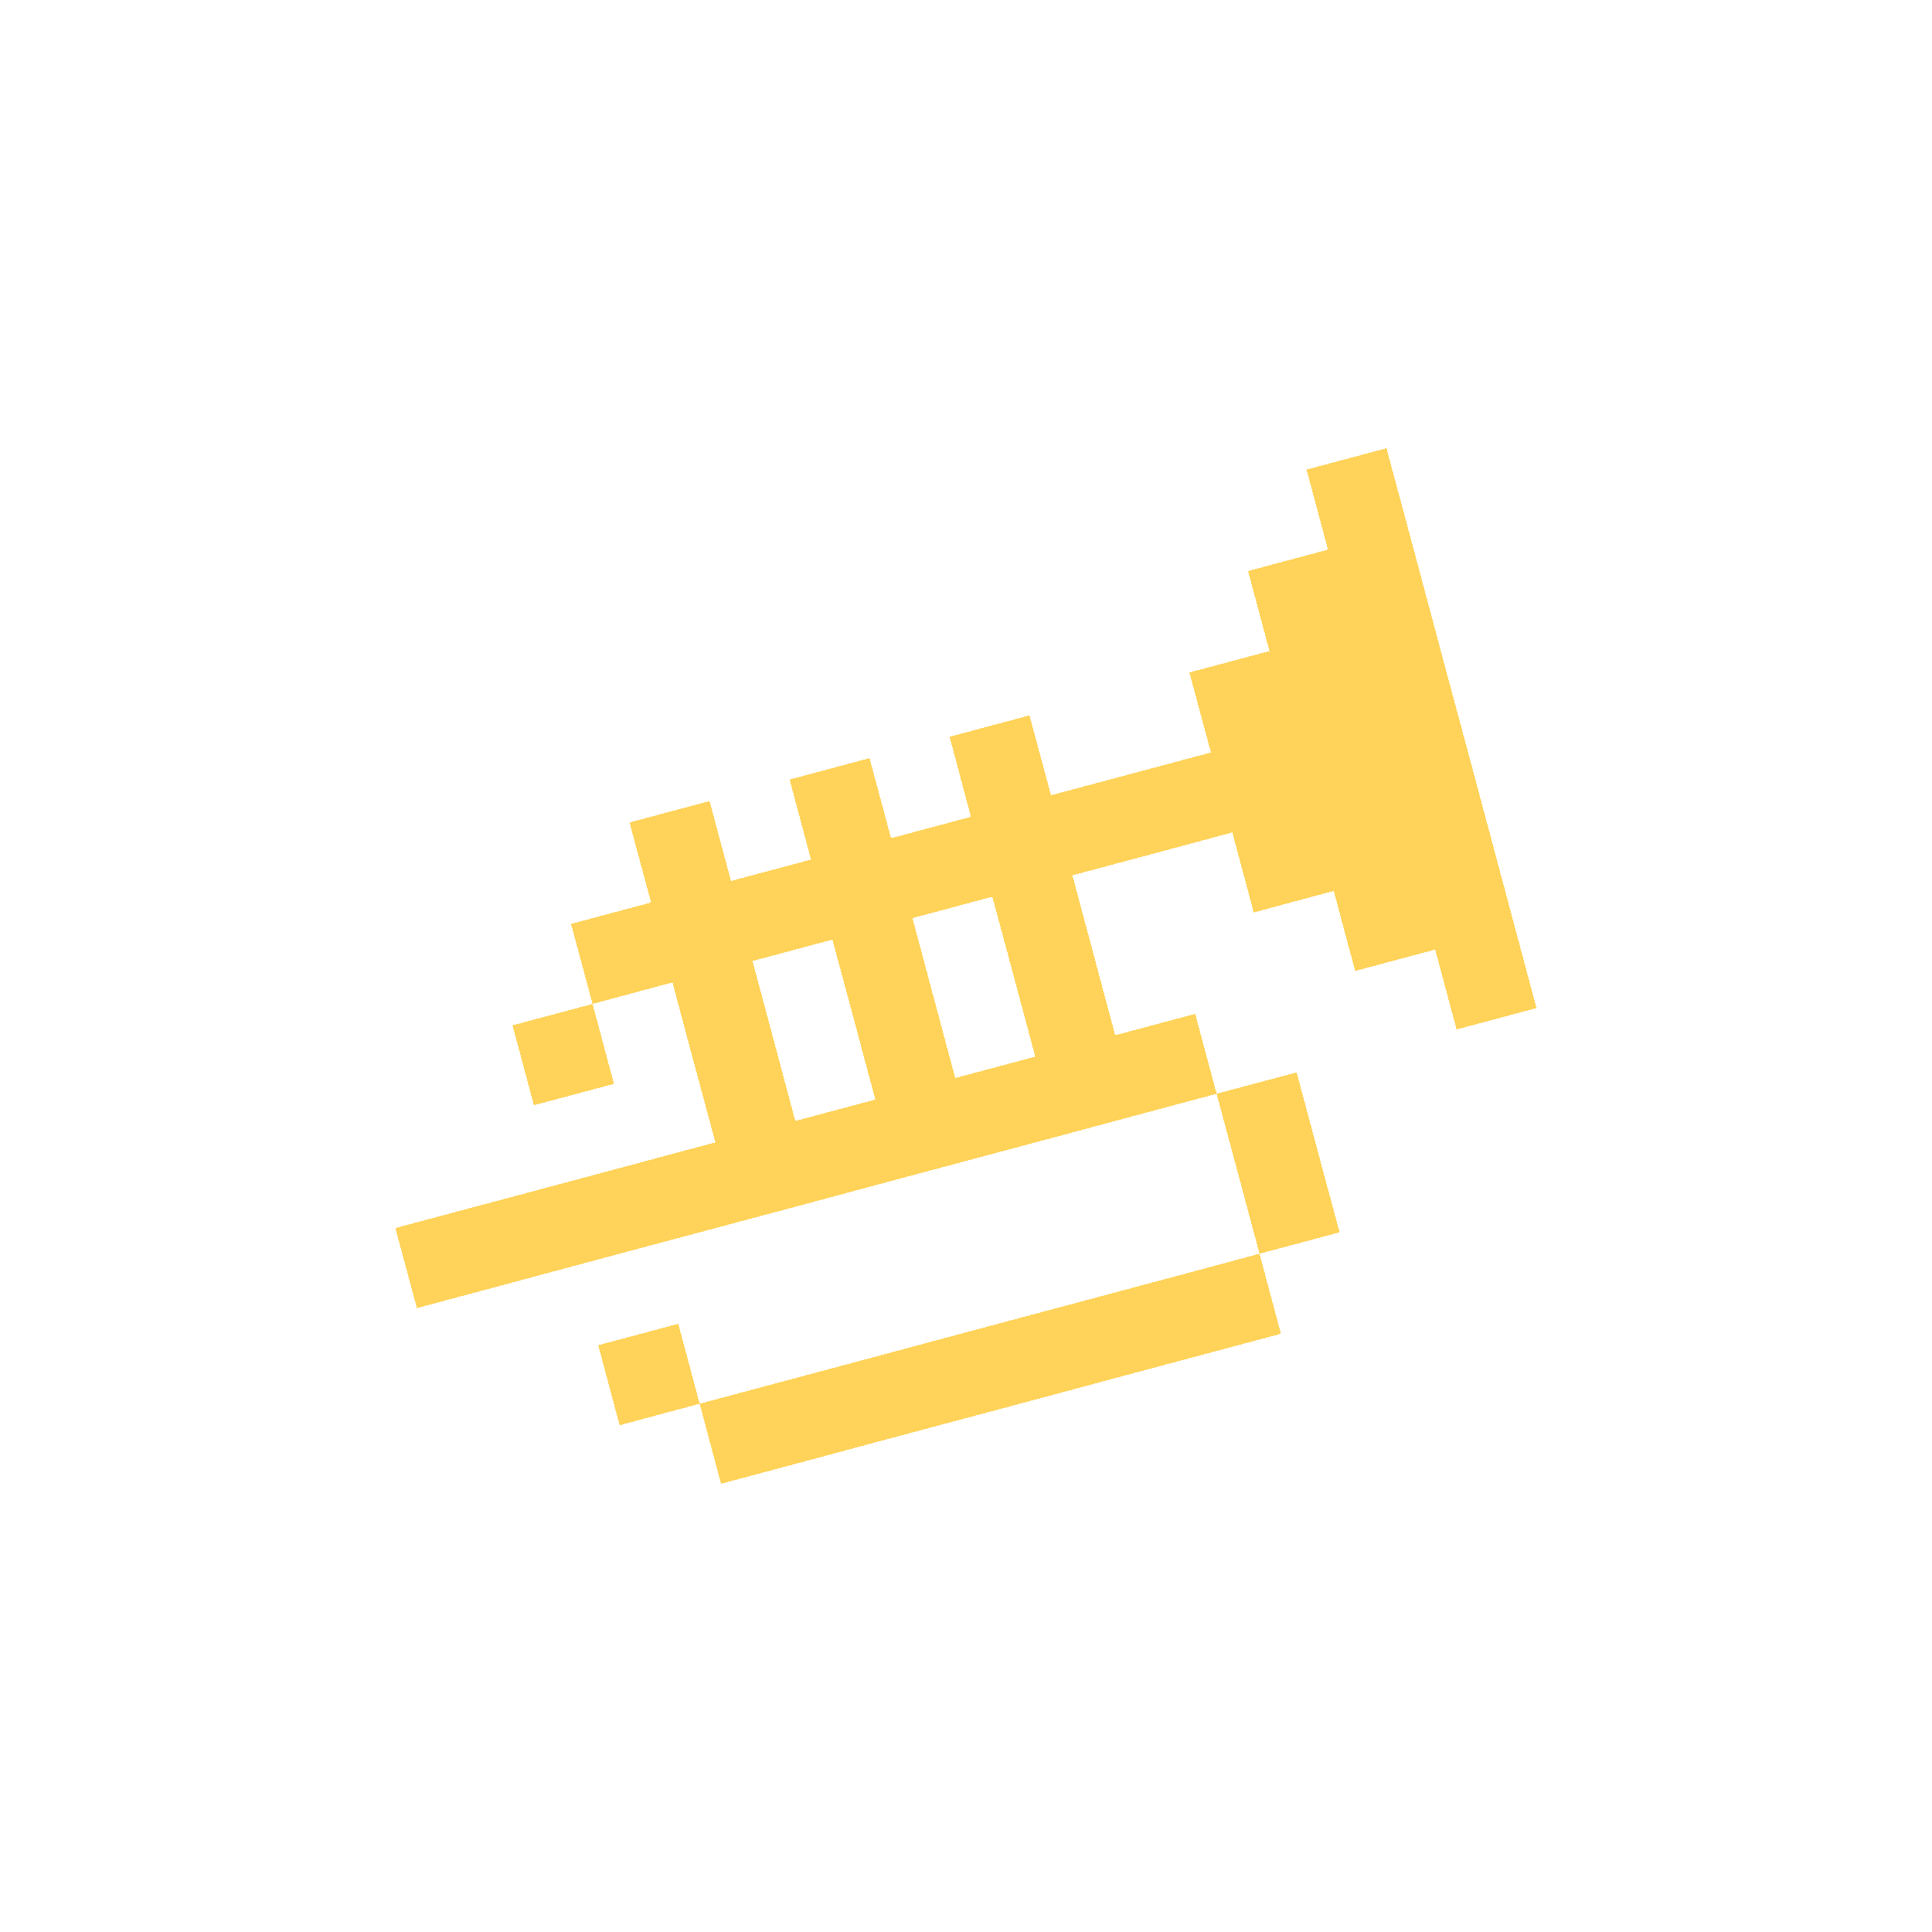 <?xml version="1.0" encoding="UTF-8" standalone="no"?>
<!--Abendiix CC0 - https://abendiix.com-->

<svg
   version="1.1"
   width="14"
   height="14"
   shape-rendering="crispEdges"
   id="svg196"
   sodipodi:docname="resource_S.svg"
   inkscape:version="1.3.2 (091e20ef0f, 2023-11-25, custom)"
   xml:space="preserve"
   xmlns:inkscape="http://www.inkscape.org/namespaces/inkscape"
   xmlns:sodipodi="http://sodipodi.sourceforge.net/DTD/sodipodi-0.dtd"
   xmlns="http://www.w3.org/2000/svg"
   xmlns:svg="http://www.w3.org/2000/svg"><rect width="100%" height="100%" fill="#333333" stroke="none"/><defs
     id="defs196"><inkscape:path-effect
       effect="fillet_chamfer"
       id="path-effect1"
       is_visible="true"
       lpeversion="1"
       nodesatellites_param="F,0,0,1,0,6.35,0,1 @ F,0,0,1,0,6.35,0,1 @ F,0,0,1,0,6.35,0,1 @ F,0,0,1,0,6.35,0,1"
       radius="24"
       unit="px"
       method="auto"
       mode="F"
       chamfer_steps="1"
       flexible="false"
       use_knot_distance="true"
       apply_no_radius="true"
       apply_with_radius="true"
       only_selected="false"
       hide_knots="false" /></defs><sodipodi:namedview
     id="namedview196"
     pagecolor="#ffffff"
     bordercolor="#000000"
     borderopacity="0.25"
     inkscape:showpageshadow="2"
     inkscape:pageopacity="0.0"
     inkscape:pagecheckerboard="0"
     inkscape:deskcolor="#d1d1d1"
     inkscape:zoom="17.43262"
     inkscape:cx="7.0557382"
     inkscape:cy="4.589098"
     inkscape:window-width="1536"
     inkscape:window-height="792"
     inkscape:window-x="0"
     inkscape:window-y="0"
     inkscape:window-maximized="1"
     inkscape:current-layer="svg196" /><rect
     style="fill:#ffffff;stroke:#fefefe;stroke-width:0;paint-order:markers stroke fill"
     id="rect198"
     width="14"
     height="14"
     x="0"
     y="0"
     inkscape:label="background" /><path
     d="M 9.468,3.403 9.623,3.983 9.044,4.138 9.199,4.718 8.619,4.873 8.775,5.453 8.195,5.608 7.616,5.763 7.46,5.184 6.881,5.339 7.036,5.919 6.457,6.074 6.301,5.494 5.722,5.649 5.877,6.229 5.297,6.384 5.142,5.805 4.562,5.96 4.718,6.54 4.138,6.695 4.294,7.275 4.873,7.119 5.028,7.699 5.184,8.278 4.604,8.434 4.025,8.589 3.445,8.744 2.865,8.899 3.021,9.479 3.6,9.324 4.18,9.168 4.759,9.013 5.339,8.858 5.919,8.703 6.498,8.547 7.078,8.392 7.657,8.237 8.237,8.081 8.816,7.926 8.661,7.347 8.081,7.502 7.926,6.922 7.771,6.343 8.351,6.188 8.93,6.032 9.085,6.612 9.665,6.456 9.82,7.036 10.4,6.881 10.555,7.46 11.134,7.305 10.979,6.725 10.824,6.146 10.669,5.566 10.513,4.987 10.358,4.407 10.203,3.828 10.047,3.248 Z M 8.816,7.926 8.972,8.506 9.127,9.085 9.707,8.93 9.551,8.35 9.396,7.771 Z M 9.127,9.085 8.547,9.241 7.968,9.396 7.388,9.551 6.809,9.706 6.229,9.862 5.65,10.017 5.07,10.172 5.225,10.752 5.805,10.597 6.384,10.441 6.964,10.286 7.544,10.131 8.123,9.975 8.703,9.82 9.282,9.665 Z M 5.07,10.172 4.915,9.593 4.335,9.748 4.49,10.328 Z M 4.294,7.275 3.714,7.43 3.869,8.009 4.449,7.854 Z M 5.453,6.964 6.032,6.809 6.188,7.388 6.343,7.968 5.763,8.123 5.608,7.543 Z M 6.612,6.653 7.191,6.498 7.347,7.078 7.502,7.657 6.922,7.812 6.767,7.233 Z"
     style="fill:#ffd359;stroke-width:0.236"
     id="path1"
     inkscape:label="trumpet" /></svg>
